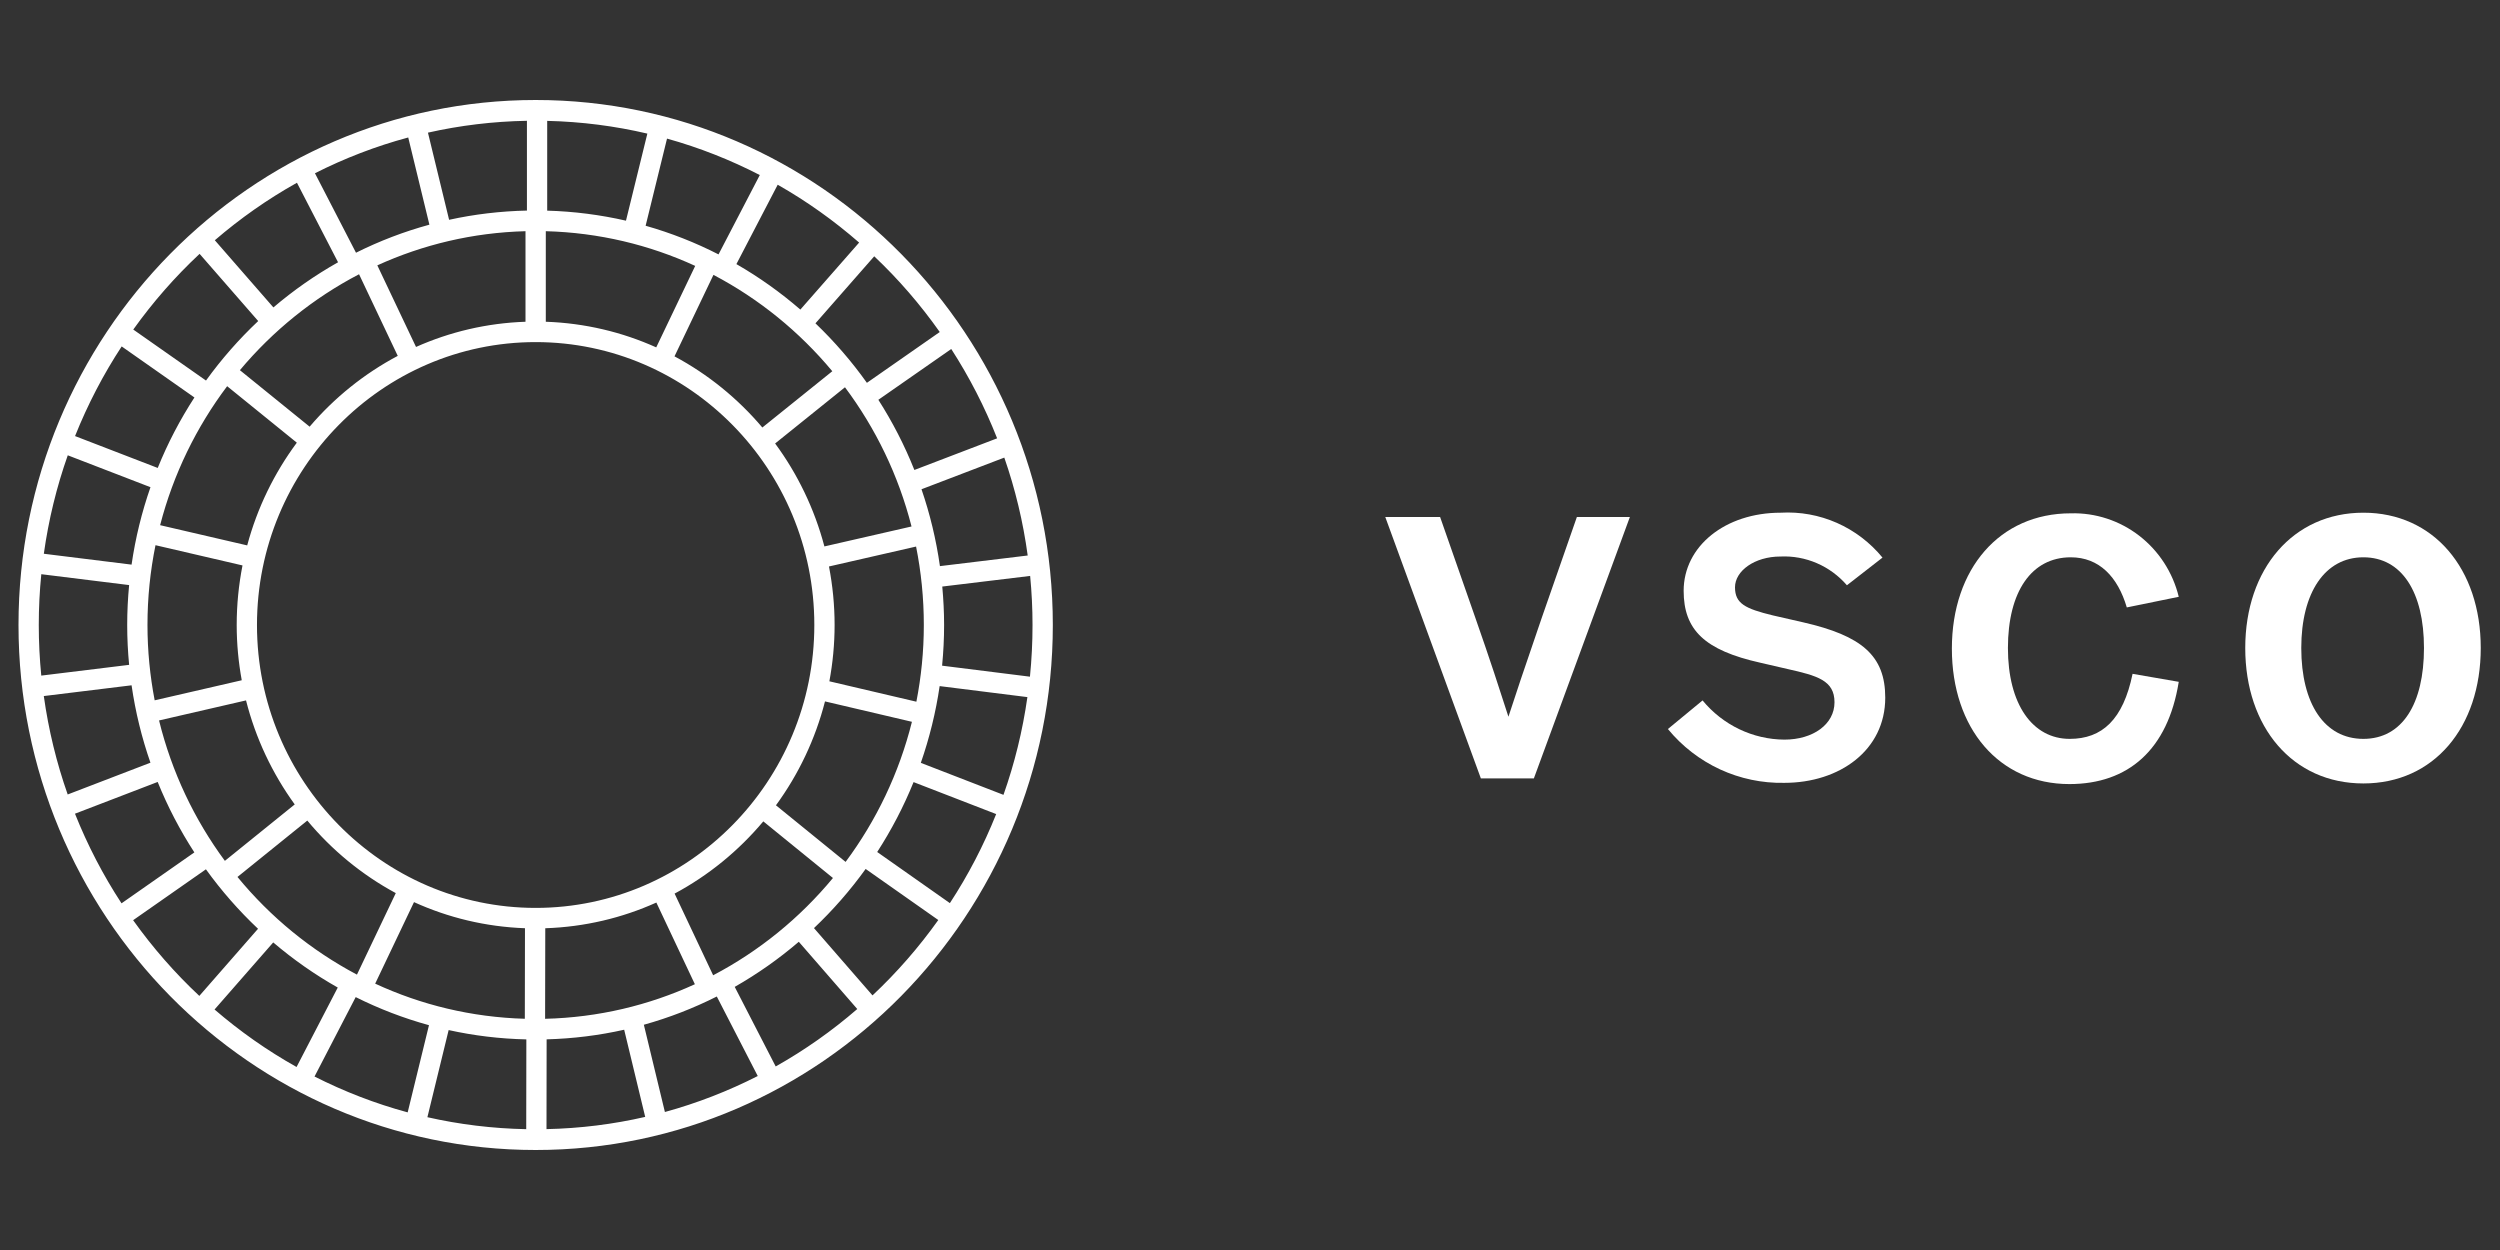 <svg width="100" height="50" viewBox="0 0 100 50" fill="none" xmlns="http://www.w3.org/2000/svg">
<rect x="0" y="0" width="100" height="50" fill="#333333" stroke="none"/>
<g clip-path="url(#clip0_1006_454)">
<path d="M69.569 29.167C69.004 28.897 68.504 28.504 68.103 28.017L66.716 29.161C67.283 29.851 67.996 30.402 68.801 30.775C69.606 31.147 70.484 31.331 71.369 31.314C73.592 31.314 75.41 30.004 75.41 27.906C75.41 26.221 74.465 25.428 72.126 24.893L70.914 24.616C69.806 24.346 69.4 24.143 69.4 23.491C69.4 22.839 70.181 22.261 71.217 22.261C71.717 22.237 72.216 22.329 72.676 22.528C73.137 22.727 73.547 23.029 73.877 23.411L75.3 22.304C74.807 21.703 74.182 21.227 73.475 20.915C72.768 20.603 71.999 20.464 71.229 20.508C69.006 20.508 67.346 21.849 67.346 23.632C67.346 25.2 68.188 26.012 70.418 26.51L71.508 26.762C72.683 27.027 73.38 27.212 73.38 28.091C73.38 28.97 72.526 29.585 71.375 29.585C70.75 29.581 70.134 29.438 69.569 29.167Z" fill="white"/>
<path d="M59.004 24.684L57.604 20.68H55.411L59.234 31.135H61.355L65.195 20.68H63.075L61.676 24.696L61.461 25.325L61.461 25.325L61.46 25.329C60.98 26.732 60.633 27.75 60.337 28.669C59.991 27.593 59.61 26.412 59.004 24.684Z" fill="white"/>
<path d="M87.15 23.872L85.072 24.297C84.709 23.067 83.964 22.292 82.831 22.292C81.262 22.292 80.317 23.663 80.317 25.92C80.317 28.177 81.304 29.555 82.788 29.555C84.085 29.555 84.927 28.786 85.303 26.953L87.15 27.273C86.714 29.991 85.127 31.363 82.776 31.363C79.965 31.363 78.075 29.137 78.075 25.945C78.075 22.753 79.984 20.533 82.831 20.533C83.818 20.506 84.784 20.823 85.57 21.43C86.356 22.038 86.913 22.899 87.15 23.872Z" fill="white"/>
<path fill-rule="evenodd" clip-rule="evenodd" d="M94.535 31.338C97.358 31.338 99.23 29.093 99.23 25.92C99.23 22.747 97.34 20.508 94.535 20.508C91.73 20.508 89.81 22.747 89.81 25.92C89.81 29.093 91.712 31.338 94.535 31.338ZM94.535 29.555C92.978 29.555 92.051 28.152 92.051 25.92C92.051 23.706 92.996 22.292 94.535 22.292C96.074 22.292 96.959 23.688 96.959 25.92C96.959 28.152 96.092 29.555 94.535 29.555Z" fill="white"/>
<path fill-rule="evenodd" clip-rule="evenodd" d="M34.9 39.816L32.559 37.124C33.319 36.404 34.012 35.612 34.626 34.758L37.532 36.801C36.753 37.893 35.873 38.903 34.9 39.816ZM5.325 36.808L8.237 34.772C8.856 35.631 9.554 36.428 10.321 37.151L7.973 39.836C6.994 38.92 6.108 37.905 5.325 36.808ZM7.984 10.154L10.328 12.842C9.56 13.566 8.86 14.362 8.24 15.222L5.331 13.182C6.115 12.085 7.003 11.07 7.984 10.154ZM37.59 13.281L34.676 15.313C34.065 14.454 33.375 13.658 32.618 12.933L34.969 10.252C35.939 11.169 36.816 12.184 37.59 13.281ZM36.833 30.514C37.175 29.529 37.431 28.503 37.586 27.444L41.096 27.884C40.904 29.235 40.581 30.543 40.139 31.794L36.833 30.514ZM36.543 31.284L39.847 32.563C39.346 33.818 38.724 35.011 37.995 36.125L35.088 34.08C35.656 33.202 36.145 32.267 36.543 31.284ZM33.824 34.476L31.038 32.212C31.936 30.983 32.61 29.578 33 28.056L36.477 28.872C35.963 30.931 35.049 32.829 33.824 34.476ZM28.526 39.011L26.984 35.744C28.341 35.017 29.545 34.032 30.532 32.855L33.318 35.12C31.996 36.718 30.367 38.045 28.526 39.011ZM29.389 39.475C30.3 38.956 31.158 38.351 31.952 37.671L34.291 40.361C33.284 41.232 32.193 42.003 31.028 42.658L29.389 39.475ZM25.754 40.99C26.77 40.707 27.745 40.327 28.672 39.86L30.31 43.041C29.133 43.64 27.891 44.125 26.596 44.48L25.754 40.99ZM21.865 41.574C22.927 41.545 23.964 41.415 24.967 41.189L25.808 44.676C24.533 44.969 23.214 45.136 21.86 45.165L21.865 41.574ZM17.946 41.203C18.951 41.425 19.99 41.552 21.054 41.576L21.049 45.167C19.694 45.141 18.372 44.977 17.096 44.688L17.946 41.203ZM14.228 39.884C15.159 40.35 16.139 40.727 17.159 41.008L16.307 44.495C15.008 44.143 13.762 43.659 12.581 43.061L14.228 39.884ZM13.51 39.502L11.862 42.68C10.692 42.025 9.594 41.252 8.582 40.38L10.929 37.697C11.728 38.378 12.592 38.984 13.51 39.502ZM12.292 32.823C13.275 34.004 14.476 34.993 15.831 35.724L14.278 38.985C12.44 38.013 10.815 36.681 9.499 35.078L12.292 32.823ZM6.362 28.818L9.841 28.016C10.226 29.538 10.897 30.945 11.789 32.177L8.995 34.434C7.775 32.782 6.869 30.879 6.362 28.818ZM6.307 31.278C6.708 32.269 7.2 33.211 7.774 34.096L4.861 36.133C4.127 35.012 3.503 33.811 2.999 32.548L6.307 31.278ZM5.263 27.412C5.417 28.481 5.672 29.515 6.018 30.508L2.708 31.779C2.264 30.519 1.942 29.202 1.752 27.842L5.263 27.412ZM6.019 19.488C5.673 20.481 5.417 21.517 5.263 22.585L1.753 22.15C1.943 20.79 2.266 19.472 2.711 18.212L6.019 19.488ZM6.309 18.718L3.002 17.443C3.507 16.18 4.132 14.979 4.867 13.857L7.777 15.899C7.203 16.784 6.709 17.727 6.309 18.718ZM9.086 15.448L11.873 17.707C10.972 18.921 10.291 20.311 9.888 21.816L6.405 21.007C6.933 18.963 7.857 17.081 9.086 15.448ZM14.362 10.97L15.91 14.235C14.565 14.948 13.37 15.912 12.385 17.067L9.596 14.807C10.915 13.232 12.534 11.923 14.362 10.97ZM13.522 10.491C12.602 11.009 11.737 11.615 10.936 12.297L8.593 9.61C9.607 8.738 10.705 7.965 11.878 7.31L13.522 10.491ZM17.176 8.987C16.154 9.266 15.172 9.643 14.24 10.109L12.598 6.93C13.78 6.332 15.028 5.849 16.329 5.499L17.176 8.987ZM21.077 8.423C20.011 8.446 18.971 8.571 17.964 8.792L17.118 5.306C18.396 5.018 19.72 4.856 21.077 4.832V8.423ZM25.039 8.827C24.021 8.594 22.968 8.456 21.888 8.426V4.835C23.262 4.867 24.602 5.041 25.894 5.344L25.039 8.827ZM28.741 10.176C27.816 9.703 26.84 9.318 25.825 9.03L26.681 5.544C27.976 5.905 29.217 6.396 30.392 7.002L28.741 10.176ZM29.456 10.564L31.108 7.389C32.271 8.05 33.36 8.827 34.365 9.703L32.014 12.383C31.222 11.698 30.367 11.088 29.456 10.564ZM30.494 17.1C29.513 15.941 28.322 14.972 26.98 14.254L28.538 10.995C30.363 11.954 31.977 13.268 33.292 14.849L30.494 17.1ZM36.461 21.059L32.976 21.857C32.578 20.35 31.901 18.956 31.005 17.739L33.799 15.491C35.023 17.128 35.941 19.013 36.461 21.059ZM36.575 18.799C36.182 17.812 35.698 16.874 35.134 15.992L38.05 13.96C38.773 15.079 39.389 16.275 39.885 17.533L36.575 18.799ZM27.808 10.636L26.249 13.895C24.89 13.284 23.399 12.924 21.832 12.87V9.248C23.957 9.304 25.977 9.794 27.808 10.636ZM21.02 9.248V12.87C19.468 12.923 17.99 13.277 16.641 13.878L15.093 10.614C16.912 9.786 18.914 9.303 21.02 9.248ZM5.899 25C5.899 23.907 6.01 22.84 6.22 21.808L9.7 22.617C9.549 23.388 9.468 24.185 9.468 25C9.468 25.755 9.539 26.493 9.67 27.21L6.187 28.013C6 27.037 5.899 26.031 5.899 25ZM15.007 39.346L16.56 36.085C17.925 36.705 19.424 37.072 20.999 37.129L20.993 40.751C18.864 40.691 16.841 40.195 15.007 39.346ZM21.804 40.752L21.811 37.13C23.387 37.078 24.887 36.717 26.254 36.102L27.795 39.369C25.959 40.211 23.935 40.7 21.804 40.752ZM21.426 36.316C15.28 36.316 10.279 31.239 10.279 25C10.279 18.76 15.28 13.684 21.426 13.684C27.573 13.684 32.573 18.76 32.573 25C32.573 31.239 27.573 36.316 21.426 36.316ZM36.953 25C36.953 26.05 36.849 27.075 36.655 28.068L33.175 27.252C33.31 26.522 33.384 25.77 33.384 25C33.384 24.199 33.305 23.417 33.159 22.659L36.643 21.862C36.846 22.877 36.953 23.926 36.953 25ZM36.86 19.57L40.172 18.304C40.608 19.558 40.924 20.867 41.108 22.22L37.597 22.645C37.447 21.584 37.198 20.556 36.86 19.57ZM1.551 25C1.551 24.314 1.585 23.636 1.652 22.968L5.165 23.403C5.115 23.928 5.088 24.461 5.088 25C5.088 25.538 5.115 26.069 5.165 26.594L1.651 27.024C1.585 26.358 1.551 25.683 1.551 25ZM41.301 25C41.301 25.698 41.266 26.387 41.198 27.067L37.684 26.627C37.736 26.091 37.764 25.549 37.764 25C37.764 24.481 37.737 23.969 37.691 23.462L41.206 23.037C41.268 23.683 41.301 24.338 41.301 25ZM21.426 4C10.019 4 0.74 13.421 0.74 25C0.74 36.579 10.019 46 21.426 46C32.832 46 42.113 36.579 42.113 25C42.113 13.421 32.832 4 21.426 4Z" fill="white"/>
</g>
<defs>
<clipPath id="clip0_1006_454">
<rect width="99" height="42" fill="white" transform="translate(0.74 4)"/>
</clipPath>
</defs>
</svg>
